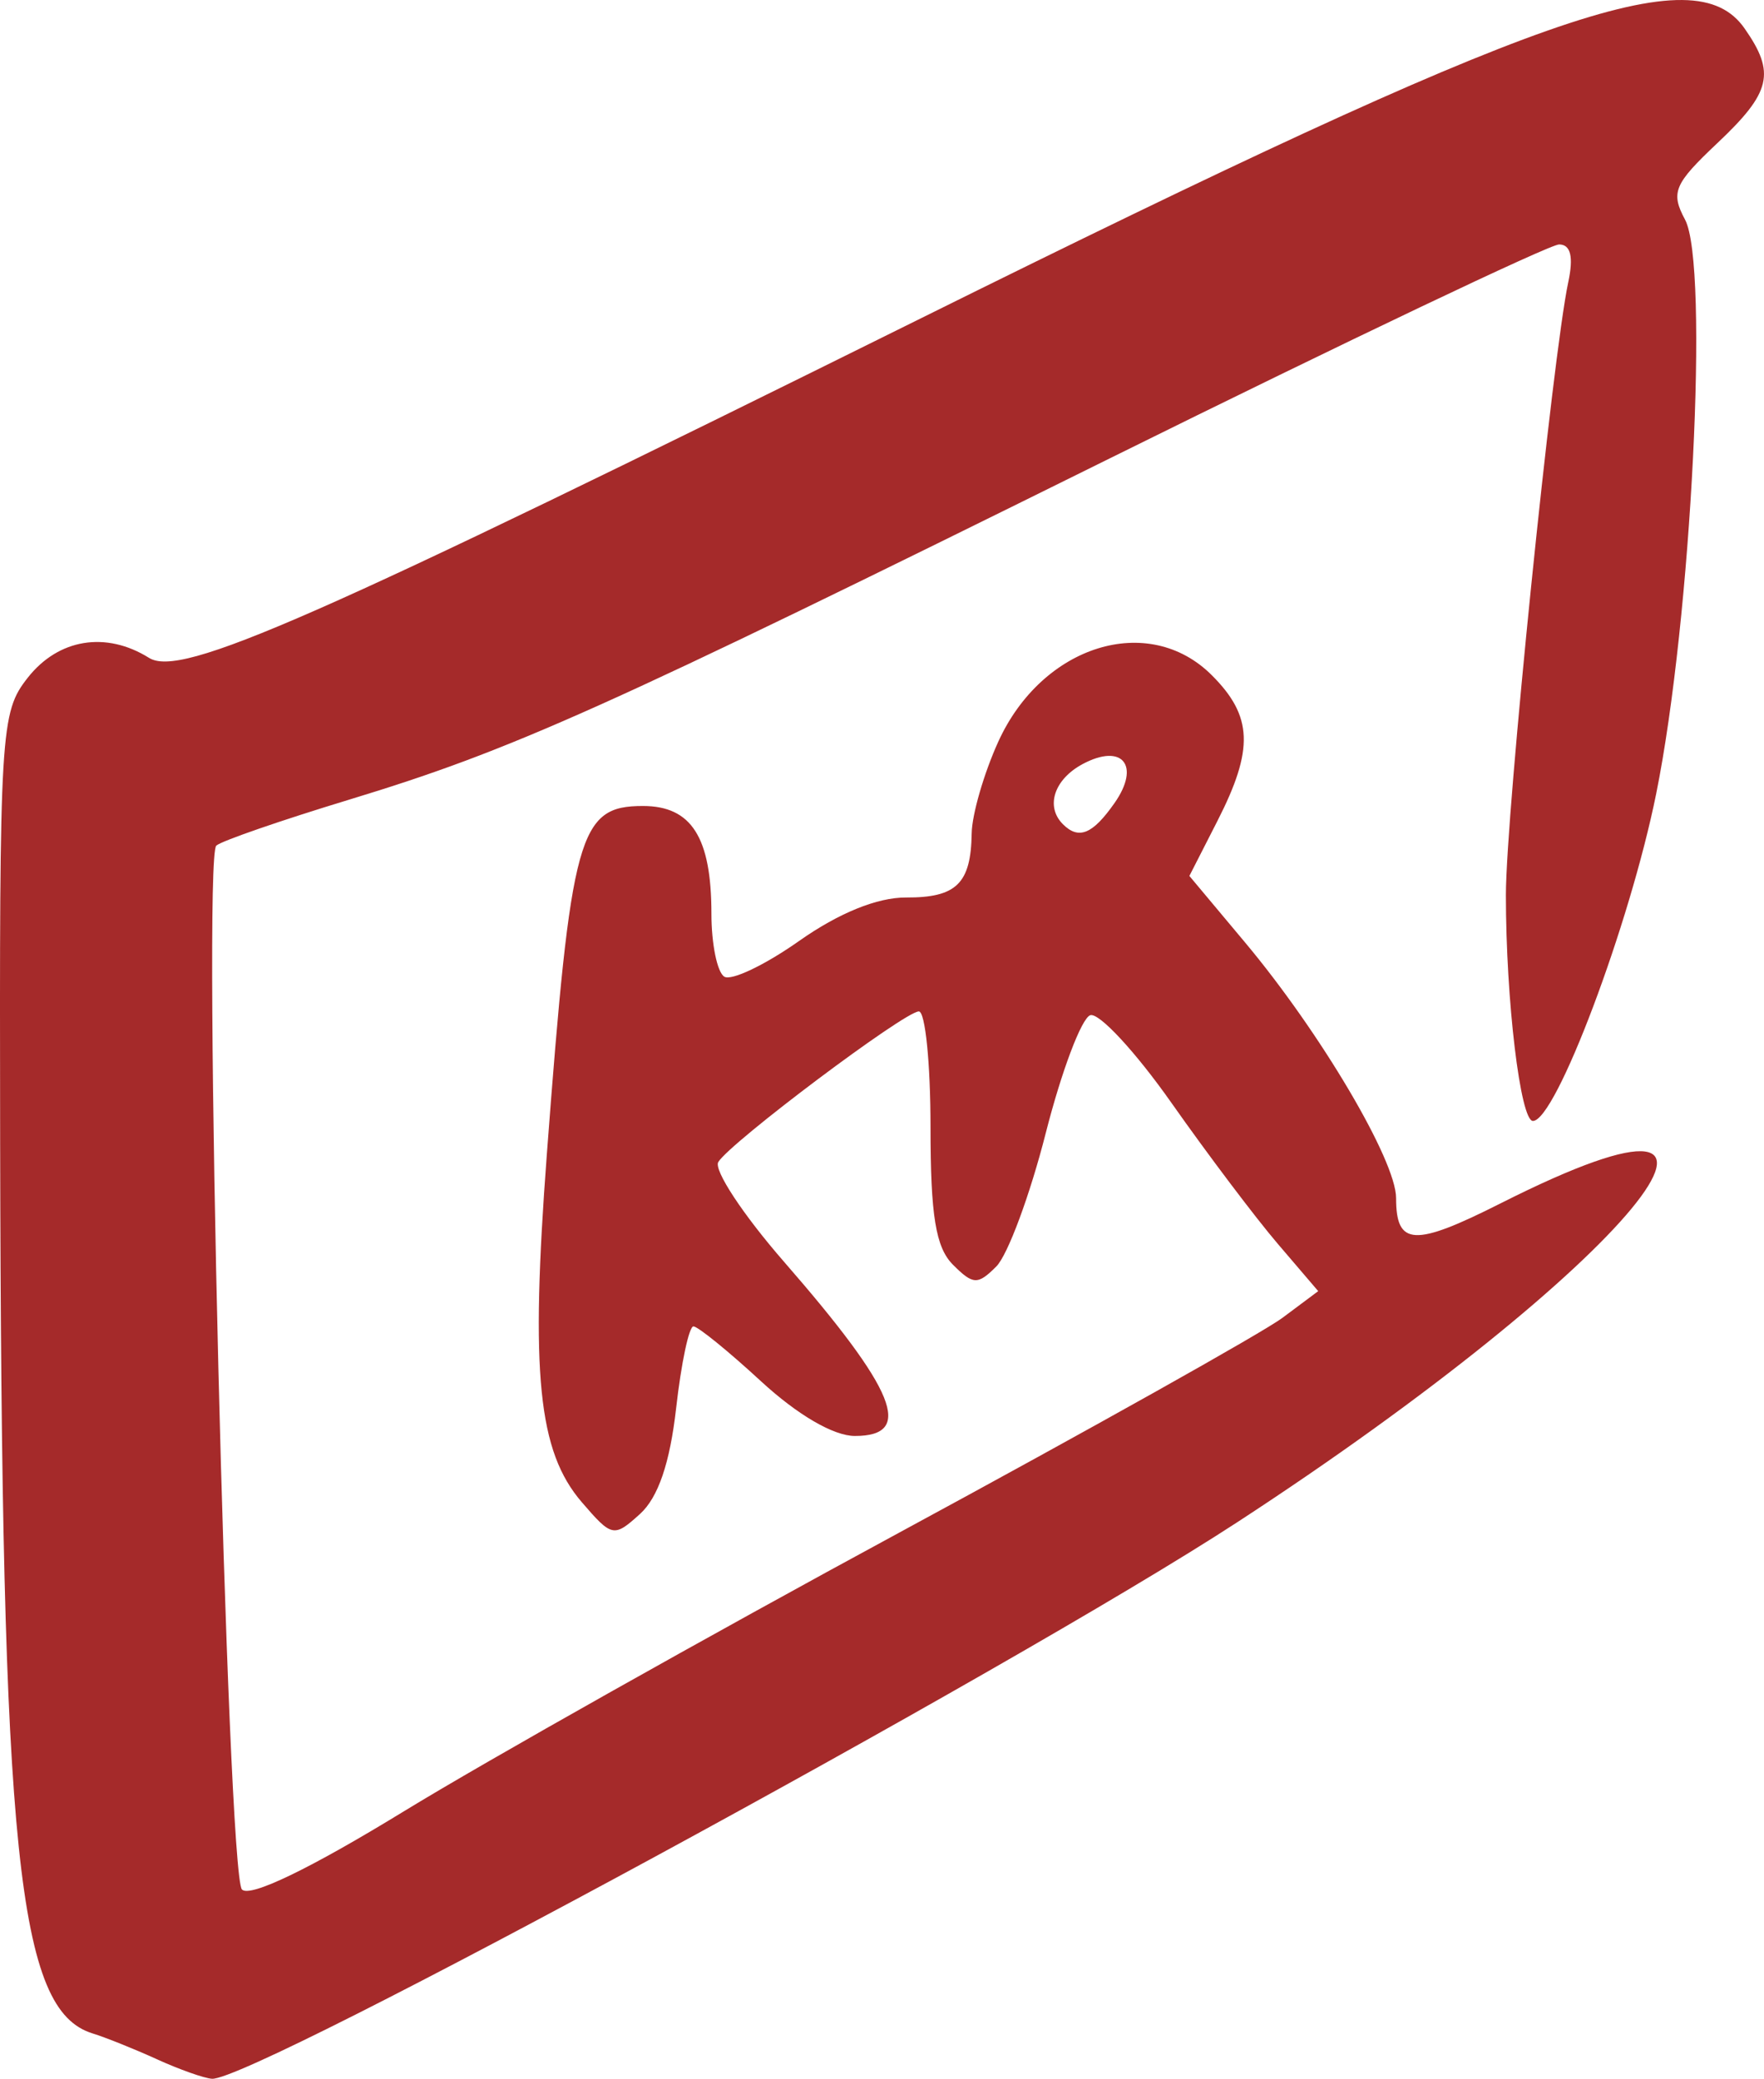 <?xml version="1.0" encoding="UTF-8" standalone="no"?>
<!-- Created with Inkscape (http://www.inkscape.org/) -->

<svg
   xmlns:dc="http://purl.org/dc/elements/1.1/"
   xmlns:cc="http://creativecommons.org/ns#"
   xmlns:rdf="http://www.w3.org/1999/02/22-rdf-syntax-ns#"
   xmlns:svg="http://www.w3.org/2000/svg"
   xmlns="http://www.w3.org/2000/svg"
   version="1.1"
   width="128.821"
   height="151.785"
   id="svg3427">
  <defs
     id="defs3429" />
  <g
     transform="translate(-292.732,-342.184)"
     id="layer1">
    <path
       d="m 304.188,492.542 c -1.65,-0.749 -3.761,-1.596 -4.692,-1.882 -5.487,-1.688 -6.662,-13.042 -6.754,-65.243 -0.053,-30.007 0.019,-31.209 2.018,-33.75 2.238,-2.845 5.709,-3.413 8.854,-1.448 2.35,1.468 11.707,-2.648 56.411,-24.813 45.378,-22.5 56.435,-26.391 60.105,-21.151 2.285,3.262 1.95,4.67 -1.991,8.387 -3.155,2.976 -3.415,3.592 -2.353,5.577 1.775,3.317 0.475,29.161 -2.109,41.936 -1.937,9.573 -7.328,23.878 -8.999,23.878 -0.919,0 -1.974,-8.814 -1.974,-16.5 1e-4,-5.897 3.407,-39.364 4.555,-44.75 0.395,-1.852 0.176,-2.75 -0.67,-2.75 -0.691,0 -15.464,7.033 -32.829,15.628 -37.207,18.416 -43.61,21.288 -55.574,24.925 -4.95,1.505 -9.296,3.008 -9.659,3.342 -1.025,0.943 0.801,75.148 1.876,76.223 0.596,0.596 4.97,-1.516 11.809,-5.702 5.974,-3.657 22.27,-12.824 36.213,-20.371 13.943,-7.547 26.526,-14.598 27.962,-15.67 l 2.611,-1.949 -2.959,-3.462 c -1.627,-1.904 -5.112,-6.524 -7.745,-10.266 -2.632,-3.742 -5.307,-6.63 -5.943,-6.418 -0.637,0.212 -2.099,4.085 -3.25,8.606 -1.151,4.521 -2.776,8.904 -3.611,9.739 -1.358,1.358 -1.692,1.345 -3.162,-0.124 -1.264,-1.264 -1.643,-3.587 -1.643,-10.071 0,-4.636 -0.383,-8.429 -0.851,-8.429 -1.037,0 -13.749,9.544 -14.647,10.996 -0.353,0.571 1.802,3.843 4.789,7.271 8.19,9.4 9.547,12.733 5.186,12.733 -1.553,0 -4.19,-1.538 -6.862,-4 -2.387,-2.2 -4.604,-4 -4.928,-4 -0.324,0 -0.892,2.681 -1.262,5.958 -0.456,4.029 -1.312,6.535 -2.644,7.741 -1.903,1.722 -2.048,1.693 -4.248,-0.865 -3.194,-3.714 -3.762,-9.369 -2.551,-25.408 1.768,-23.424 2.321,-25.425 7.019,-25.425 3.546,0 5,2.291 5,7.875 0,2.204 0.423,4.268 0.94,4.588 0.517,0.319 2.975,-0.854 5.463,-2.608 2.892,-2.038 5.709,-3.183 7.81,-3.173 3.678,0.017 4.739,-1.019 4.793,-4.682 0.02,-1.375 0.892,-4.383 1.937,-6.684 3.209,-7.067 10.976,-9.488 15.602,-4.862 2.99,2.99 3.082,5.395 0.407,10.639 l -2.048,4.014 4.069,4.86 c 5.511,6.583 11.027,15.918 11.027,18.664 0,3.503 1.319,3.569 7.634,0.382 22.589,-11.399 9.287,4.7 -19.244,23.292 -16.46,10.726 -71.899,40.814 -74.862,40.63 -0.566,-0.035 -2.378,-0.677 -4.028,-1.426 z m 69.934,-91.72 c 1.925,-2.748 0.574,-4.401 -2.327,-2.848 -2.083,1.115 -2.734,3.098 -1.441,4.391 1.154,1.154 2.17,0.737 3.767,-1.543 z"
       id="path3209"
       style="fill:#A52A2A" />
  </g>
</svg>
